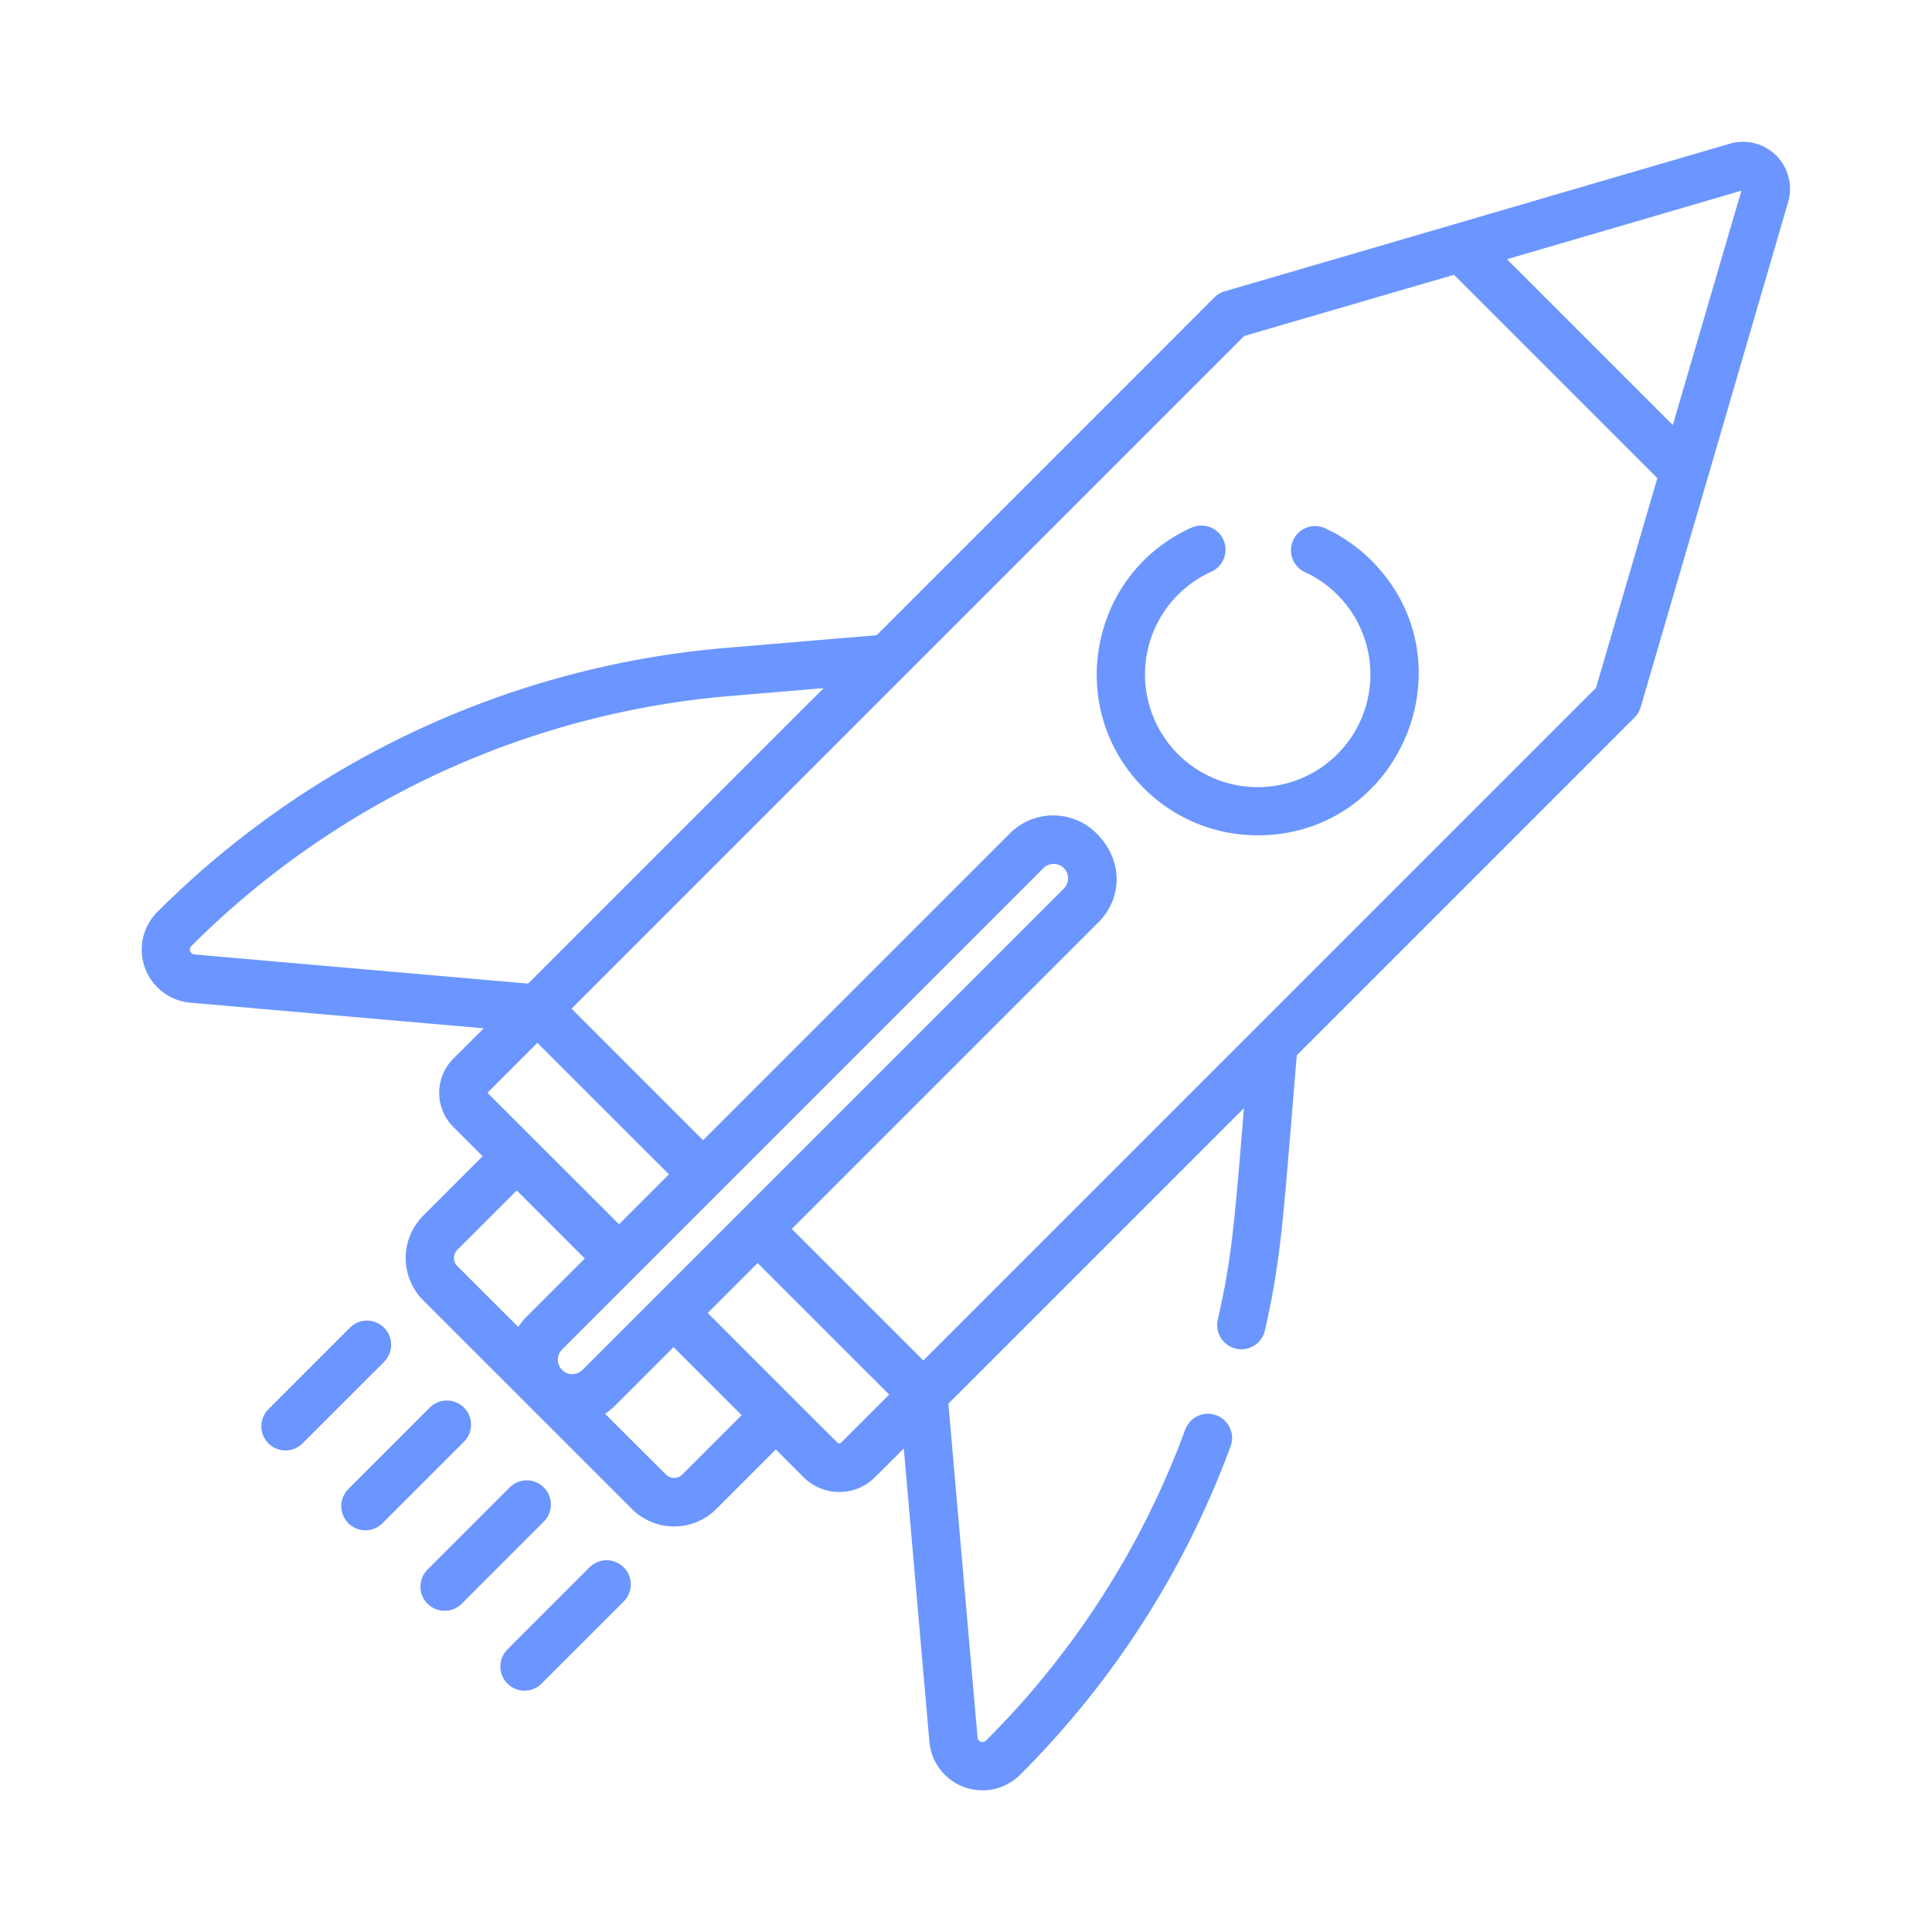 <svg id="Layer_1" data-name="Layer 1" xmlns="http://www.w3.org/2000/svg" viewBox="0 0 600 600"><title>rocket-secondary</title><path d="M119.28,412.33a7.5,7.5,0,0,0-10.61,0l-25.5,25.5a7.5,7.5,0,0,0,10.6,10.6l25.51-25.5A7.51,7.51,0,0,0,119.28,412.33Z" style="fill:#6b96ff"/><path d="M144.08,437.14a7.49,7.49,0,0,0-10.6,0L108,462.64a7.5,7.5,0,0,0,10.6,10.6l25.5-25.5A7.49,7.49,0,0,0,144.08,437.14Z" style="fill:#6b96ff"/><path d="M193.7,486.75a7.5,7.5,0,0,0-10.61,0l-25.5,25.5a7.5,7.5,0,1,0,10.61,10.61l25.5-25.5A7.5,7.5,0,0,0,193.7,486.75Z" style="fill:#6b96ff"/><path d="M168.89,461.94a7.5,7.5,0,0,0-10.61,0l-25.5,25.5a7.5,7.5,0,1,0,10.61,10.61l25.5-25.5A7.5,7.5,0,0,0,168.89,461.94Z" style="fill:#6b96ff"/><path d="M537.31,44.6l-157,45.88a7.6,7.6,0,0,0-3.19,1.9L272.26,197.27l-46.86,3.94a283.64,283.64,0,0,0-176.53,82,16.55,16.55,0,0,0,10.26,28.19l91.08,7.95-9.43,9.44a15,15,0,0,0,0,21.19l9.1,9.11-18.47,18.47a18.6,18.6,0,0,0,0,26.25l64.82,64.81a18.57,18.57,0,0,0,26.24,0l18.47-18.47,8.62,8.62a15.7,15.7,0,0,0,22.17,0l8.95-8.95,7.95,91.08a16.55,16.55,0,0,0,28.19,10.26,281.23,281.23,0,0,0,65.35-102,7.5,7.5,0,0,0-14.07-5.2,266.31,266.31,0,0,1-61.89,96.59,1.53,1.53,0,0,1-2.63-1l-9.05-103.62,91.79-91.79c-3.05,37.18-3.87,46.88-8.13,65.73a7.5,7.5,0,0,0,14.64,3.3c5.19-23,5.58-33.95,9.9-85.44l104.89-104.9a7.6,7.6,0,0,0,1.9-3.19l20.82-71.26h0l25-85.7A14.6,14.6,0,0,0,537.31,44.6ZM60.44,296.42a1.53,1.53,0,0,1-1-2.63,268.6,268.6,0,0,1,167.18-77.63l29.17-2.45-91.77,91.76Zm106.45,27.44,40.86,40.85-15.5,15.5C176.06,364,155,343,151.38,339.37ZM163.45,409a19.33,19.33,0,0,0-2.5,3.09L142,393.17a3.61,3.61,0,0,1,0-5l18.47-18.47,21.15,21.15Zm17.31,16.57a4.48,4.48,0,0,1-6.33-6.33l149.49-149.5a4.48,4.48,0,1,1,6.33,6.33L230,376.35Zm31.1,32.4a3.59,3.59,0,0,1-5,0L187.9,439.05a19.33,19.33,0,0,0,3.09-2.5l18.19-18.19,21.15,21.15Zm49.26-9.85s0,0-.05,0a.67.67,0,0,1-.9,0c-4.48-4.47-35.68-35.67-40.38-40.38l15.5-15.49,40.85,40.85ZM495.66,213.6,286.75,422.5,245.9,381.65l95.33-95.33c6.87-6.87,8.19-18.62-.74-27.55a19,19,0,0,0-26.81,0l-95.33,95.34L177.5,313.25,386.4,104.34l65.15-19,63.15,63.15ZM519.5,132,468,80.5l72.81-21.28Z" style="fill:#6b96ff"/><path d="M425.91,174.09a50,50,0,0,0-14.76-10.21A7.51,7.51,0,0,0,405,177.56a35,35,0,1,1-28.82,0A7.5,7.5,0,0,0,370,163.88c-31.85,14.39-39.44,56.23-14.76,80.91a49.83,49.83,0,0,0,35.34,14.62C435,259.41,457.32,205.5,425.91,174.09Z" style="fill:#6b96ff"/></svg>